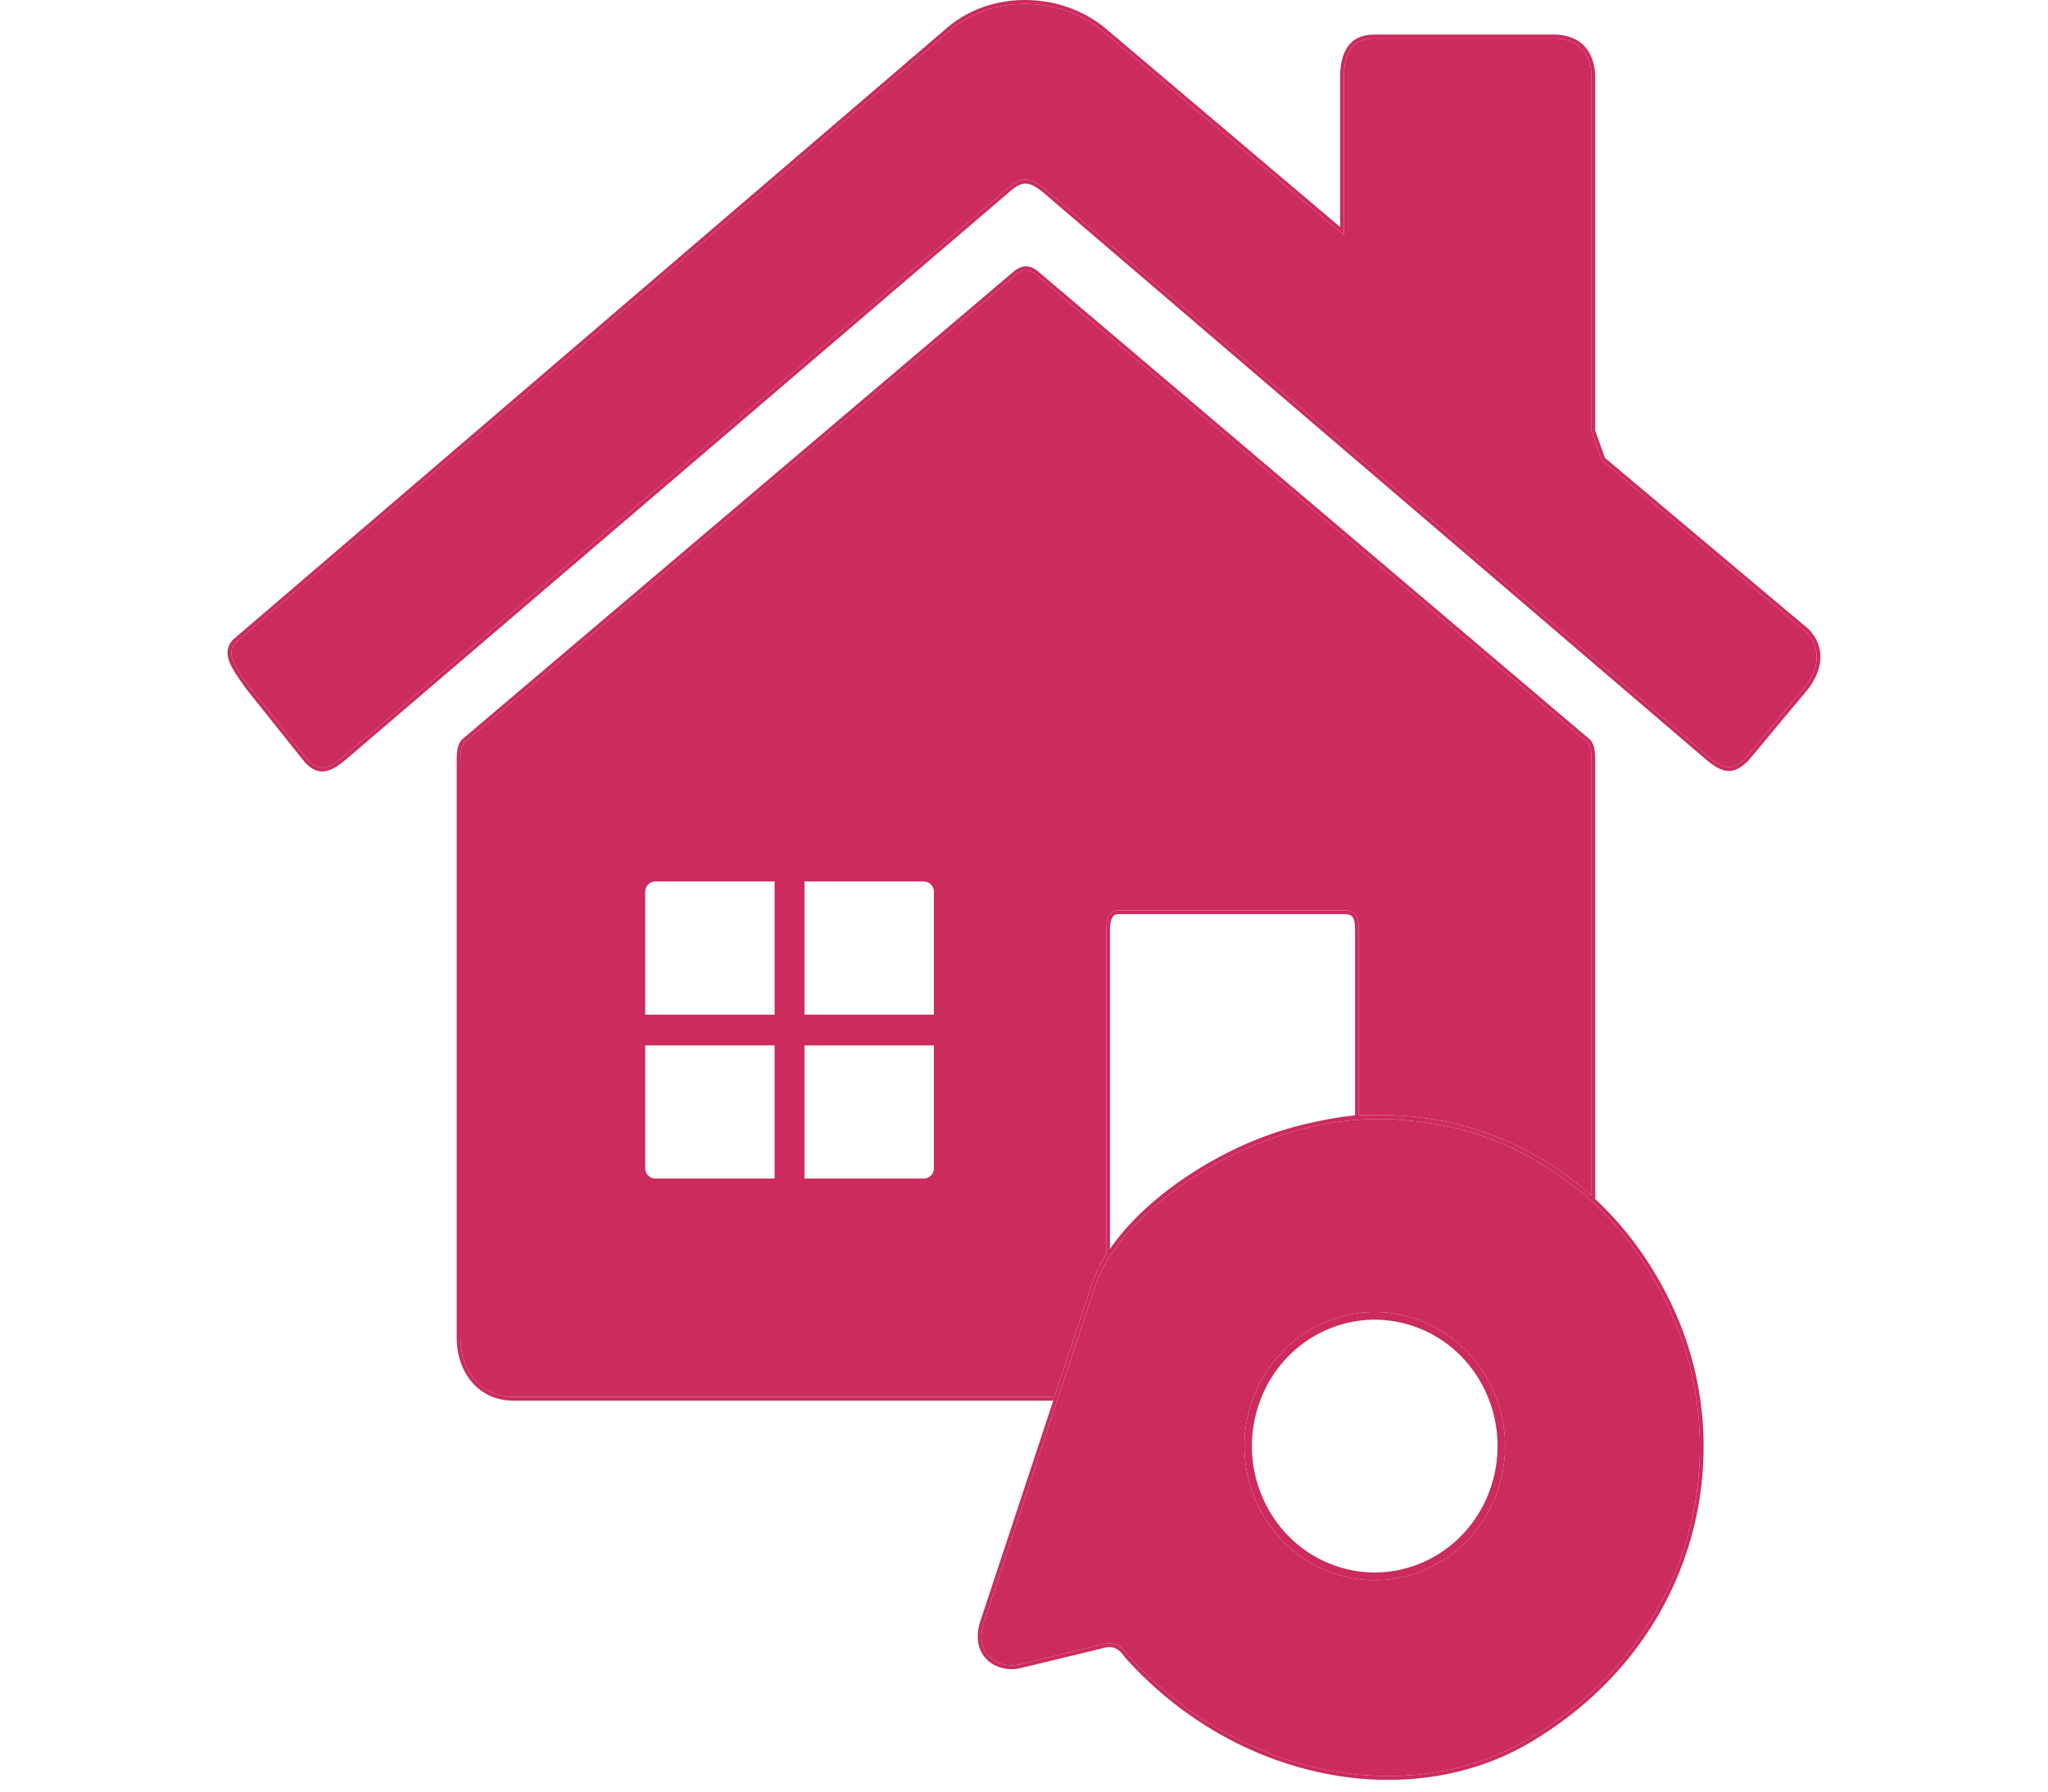 <svg width="40" height="35" viewBox="0 0 40 45" fill="none" xmlns="http://www.w3.org/2000/svg">
<path fill-rule="evenodd" clip-rule="evenodd" d="M22.015 0.685C20.874 -0.228 19.162 -0.229 18.082 0.686L0.145 16.059L0.143 16.061C0.058 16.148 0.014 16.242 0.003 16.343C-0.008 16.442 0.014 16.543 0.055 16.644C0.124 16.815 0.252 16.997 0.384 17.185C0.406 17.217 0.428 17.249 0.451 17.281L0.452 17.282L1.89 19.084C2.05 19.282 2.21 19.383 2.39 19.378C2.567 19.373 2.749 19.267 2.956 19.091L19.642 4.813C19.81 4.665 19.932 4.608 20.048 4.612C20.165 4.616 20.288 4.682 20.457 4.813L37.142 19.091L37.143 19.091C37.338 19.25 37.505 19.356 37.675 19.365C37.85 19.375 38.014 19.284 38.205 19.088L38.206 19.086L39.708 17.284L39.709 17.283L39.709 17.282C39.901 17.018 40 16.751 40 16.497C40 16.242 39.9 16.005 39.705 15.804L39.703 15.802L34.587 11.5L34.344 10.813V1.946C34.344 1.681 34.28 1.412 34.115 1.207C33.948 1.001 33.684 0.868 33.298 0.868H28.798C28.473 0.868 28.254 0.986 28.119 1.186C27.986 1.383 27.939 1.652 27.939 1.946V5.702L22.016 0.686L22.015 0.685ZM18.142 0.761C19.186 -0.124 20.849 -0.126 21.957 0.761L28.033 5.907V1.946C28.033 1.66 28.079 1.414 28.196 1.242C28.311 1.072 28.498 0.965 28.798 0.965H33.298C33.661 0.965 33.897 1.089 34.043 1.269C34.19 1.451 34.251 1.695 34.251 1.946V10.83L34.508 11.558L39.64 15.874C39.819 16.058 39.906 16.271 39.906 16.497C39.906 16.725 39.818 16.972 39.635 17.223L38.138 19.021C37.954 19.209 37.815 19.276 37.681 19.269C37.542 19.261 37.397 19.174 37.202 19.016L20.516 4.738C20.344 4.605 20.2 4.52 20.051 4.515C19.9 4.51 19.755 4.586 19.581 4.739L2.896 19.016C2.692 19.19 2.531 19.277 2.388 19.281C2.249 19.285 2.114 19.21 1.962 19.023L0.526 17.223C0.503 17.191 0.481 17.159 0.459 17.127C0.326 16.938 0.206 16.767 0.141 16.607C0.104 16.515 0.087 16.431 0.096 16.354C0.104 16.278 0.137 16.204 0.208 16.131L18.142 0.761Z" fill="#CC2B5E"/>
<path fill-rule="evenodd" clip-rule="evenodd" d="M27.754 39.509C29.465 40.108 31.323 39.166 31.905 37.406C32.487 35.646 31.572 33.733 29.861 33.134C28.151 32.535 26.292 33.477 25.71 35.237C25.128 36.998 26.044 38.91 27.754 39.509ZM31.727 37.344C31.179 39.004 29.427 39.891 27.814 39.327C26.202 38.762 25.339 36.959 25.888 35.3C26.436 33.64 28.188 32.752 29.801 33.317C31.413 33.881 32.276 35.684 31.727 37.344Z" fill="#CC2B5E"/>
<path fill-rule="evenodd" clip-rule="evenodd" d="M20.735 35.181H7.176C6.757 35.181 6.4 35.015 6.149 34.731C5.898 34.447 5.754 34.05 5.754 33.589V19.179C5.754 19.053 5.754 18.937 5.77 18.837C5.787 18.734 5.821 18.643 5.893 18.569L5.894 18.568L19.771 6.795L19.773 6.793C19.87 6.727 19.958 6.689 20.049 6.689C20.14 6.689 20.228 6.727 20.325 6.793L20.327 6.795L34.204 18.568L34.206 18.569C34.277 18.643 34.312 18.734 34.328 18.837C34.344 18.937 34.344 19.053 34.344 19.179V30.117C35.134 30.852 35.808 31.774 36.313 32.874C37.996 36.537 36.887 41.294 32.714 43.764C29.679 45.561 25.327 44.752 22.538 41.632C22.355 41.372 22.214 41.322 21.916 41.414L19.903 41.901C19.279 42.039 18.623 41.571 18.905 40.717L20.735 35.181ZM5.957 18.639L19.827 6.872C19.916 6.811 19.985 6.785 20.049 6.785C20.113 6.785 20.182 6.811 20.271 6.872L34.141 18.639C34.193 18.694 34.221 18.763 34.236 18.852C34.251 18.944 34.251 19.052 34.251 19.182V30.028C34.233 30.014 34.216 29.999 34.198 29.985C32.723 28.678 30.867 28.003 28.951 28.008C28.773 28.004 28.593 28.004 28.407 28.008V23.363C28.407 23.202 28.393 23.076 28.337 22.99C28.278 22.899 28.18 22.864 28.048 22.864H22.361C22.306 22.864 22.258 22.879 22.217 22.907C22.177 22.934 22.146 22.974 22.124 23.02C22.08 23.11 22.064 23.232 22.064 23.363V31.509C22.05 31.533 22.036 31.556 22.023 31.579C21.883 31.811 21.771 32.046 21.693 32.282L20.765 35.084H7.176C6.782 35.084 6.451 34.929 6.218 34.666C5.985 34.403 5.848 34.029 5.848 33.589V19.182C5.848 19.052 5.848 18.944 5.863 18.852C5.877 18.763 5.905 18.694 5.957 18.639ZM18.994 40.748C18.863 41.146 18.953 41.435 19.13 41.612C19.311 41.793 19.597 41.87 19.883 41.806L21.892 41.321C22.046 41.274 22.178 41.257 22.3 41.3C22.422 41.343 22.517 41.438 22.611 41.57C25.375 44.659 29.677 45.451 32.667 43.681C36.797 41.236 37.891 36.534 36.228 32.915C35.697 31.759 34.979 30.803 34.135 30.056C32.581 28.768 31.014 28.151 28.946 28.105C28.405 28.106 27.858 28.163 27.315 28.276C25.239 28.741 23.537 29.894 22.522 31.047L22.172 31.521C22.148 31.557 22.125 31.593 22.103 31.63C21.941 31.909 21.87 32.069 21.78 32.319L18.994 40.748ZM27.291 28.183C26.553 28.336 25.82 28.591 25.109 28.952C23.906 29.562 22.804 30.428 22.158 31.37V23.363C22.158 23.237 22.174 23.133 22.208 23.063C22.225 23.028 22.245 23.003 22.269 22.987C22.293 22.971 22.323 22.961 22.361 22.961H28.048C28.166 22.961 28.225 22.991 28.259 23.044C28.297 23.103 28.314 23.202 28.314 23.363V28.014C27.964 28.051 27.623 28.108 27.291 28.183Z" fill="#CC2B5E"/>
<path fill-rule="evenodd" clip-rule="evenodd" d="M18.994 40.748C18.863 41.146 18.953 41.435 19.13 41.612C19.311 41.793 19.597 41.87 19.883 41.806L21.892 41.321C22.046 41.274 22.178 41.257 22.3 41.3C22.422 41.343 22.517 41.438 22.611 41.57C25.375 44.659 29.677 45.451 32.667 43.681C36.797 41.236 37.891 36.534 36.228 32.915C35.697 31.759 34.979 30.803 34.135 30.056C32.581 28.768 31.014 28.151 28.946 28.105C28.405 28.106 27.858 28.163 27.315 28.276C25.239 28.741 23.537 29.894 22.522 31.047L22.172 31.521C22.148 31.557 22.125 31.593 22.103 31.63C21.941 31.909 21.87 32.069 21.78 32.319L18.994 40.748ZM27.754 39.509C29.465 40.108 31.323 39.166 31.905 37.406C32.487 35.646 31.572 33.733 29.861 33.134C28.151 32.535 26.292 33.477 25.71 35.237C25.128 36.998 26.044 38.91 27.754 39.509Z" fill="#CC2B5E"/>
<path d="M18.142 0.761L0.208 16.131C0.137 16.204 0.104 16.278 0.096 16.354C0.087 16.431 0.104 16.515 0.141 16.607C0.206 16.767 0.326 16.938 0.459 17.127C0.481 17.159 0.503 17.191 0.526 17.223L1.962 19.023C2.114 19.21 2.249 19.285 2.388 19.281C2.531 19.277 2.692 19.19 2.896 19.016L19.581 4.739C19.755 4.586 19.9 4.51 20.051 4.515C20.2 4.52 20.344 4.605 20.516 4.738L37.202 19.016C37.397 19.174 37.542 19.261 37.681 19.269C37.815 19.276 37.954 19.209 38.138 19.021L39.635 17.223C39.818 16.972 39.906 16.725 39.906 16.497C39.906 16.271 39.819 16.058 39.64 15.874L34.508 11.558L34.251 10.83V1.946C34.251 1.695 34.19 1.451 34.043 1.269C33.897 1.089 33.661 0.965 33.298 0.965H28.798C28.498 0.965 28.311 1.072 28.196 1.242C28.079 1.414 28.033 1.66 28.033 1.946V5.907L21.957 0.761C20.849 -0.126 19.186 -0.124 18.142 0.761Z" fill="#CC2B5E"/>
<path fill-rule="evenodd" clip-rule="evenodd" d="M19.827 6.872L5.957 18.639C5.905 18.694 5.877 18.763 5.863 18.852C5.848 18.944 5.848 19.052 5.848 19.182V33.589C5.848 34.029 5.985 34.403 6.218 34.666C6.451 34.929 6.782 35.084 7.176 35.084H20.765L21.693 32.282C21.771 32.046 21.883 31.811 22.023 31.579C22.036 31.556 22.05 31.533 22.064 31.509V23.363C22.064 23.232 22.08 23.11 22.124 23.02C22.146 22.974 22.177 22.934 22.217 22.907C22.258 22.879 22.306 22.864 22.361 22.864H28.048C28.18 22.864 28.278 22.899 28.337 22.99C28.393 23.076 28.407 23.202 28.407 23.363V28.008C28.593 28.004 28.773 28.004 28.951 28.008C30.867 28.003 32.723 28.678 34.198 29.985C34.216 29.999 34.233 30.014 34.251 30.028V19.182C34.251 19.052 34.251 18.944 34.236 18.852C34.221 18.763 34.193 18.694 34.141 18.639L20.271 6.872C20.182 6.811 20.113 6.785 20.049 6.785C19.985 6.785 19.916 6.811 19.827 6.872ZM13.737 22.141H10.738C10.6 22.141 10.488 22.256 10.488 22.398V25.485H13.737V22.141ZM14.487 22.141H17.487C17.625 22.141 17.737 22.256 17.737 22.398V25.485H14.487V22.141ZM13.737 29.601H10.738C10.6 29.601 10.488 29.486 10.488 29.344V26.257H13.737V29.601ZM14.487 29.601H17.487C17.625 29.601 17.737 29.486 17.737 29.344V26.257H14.487V29.601Z" fill="#CC2B5E"/>
</svg>
